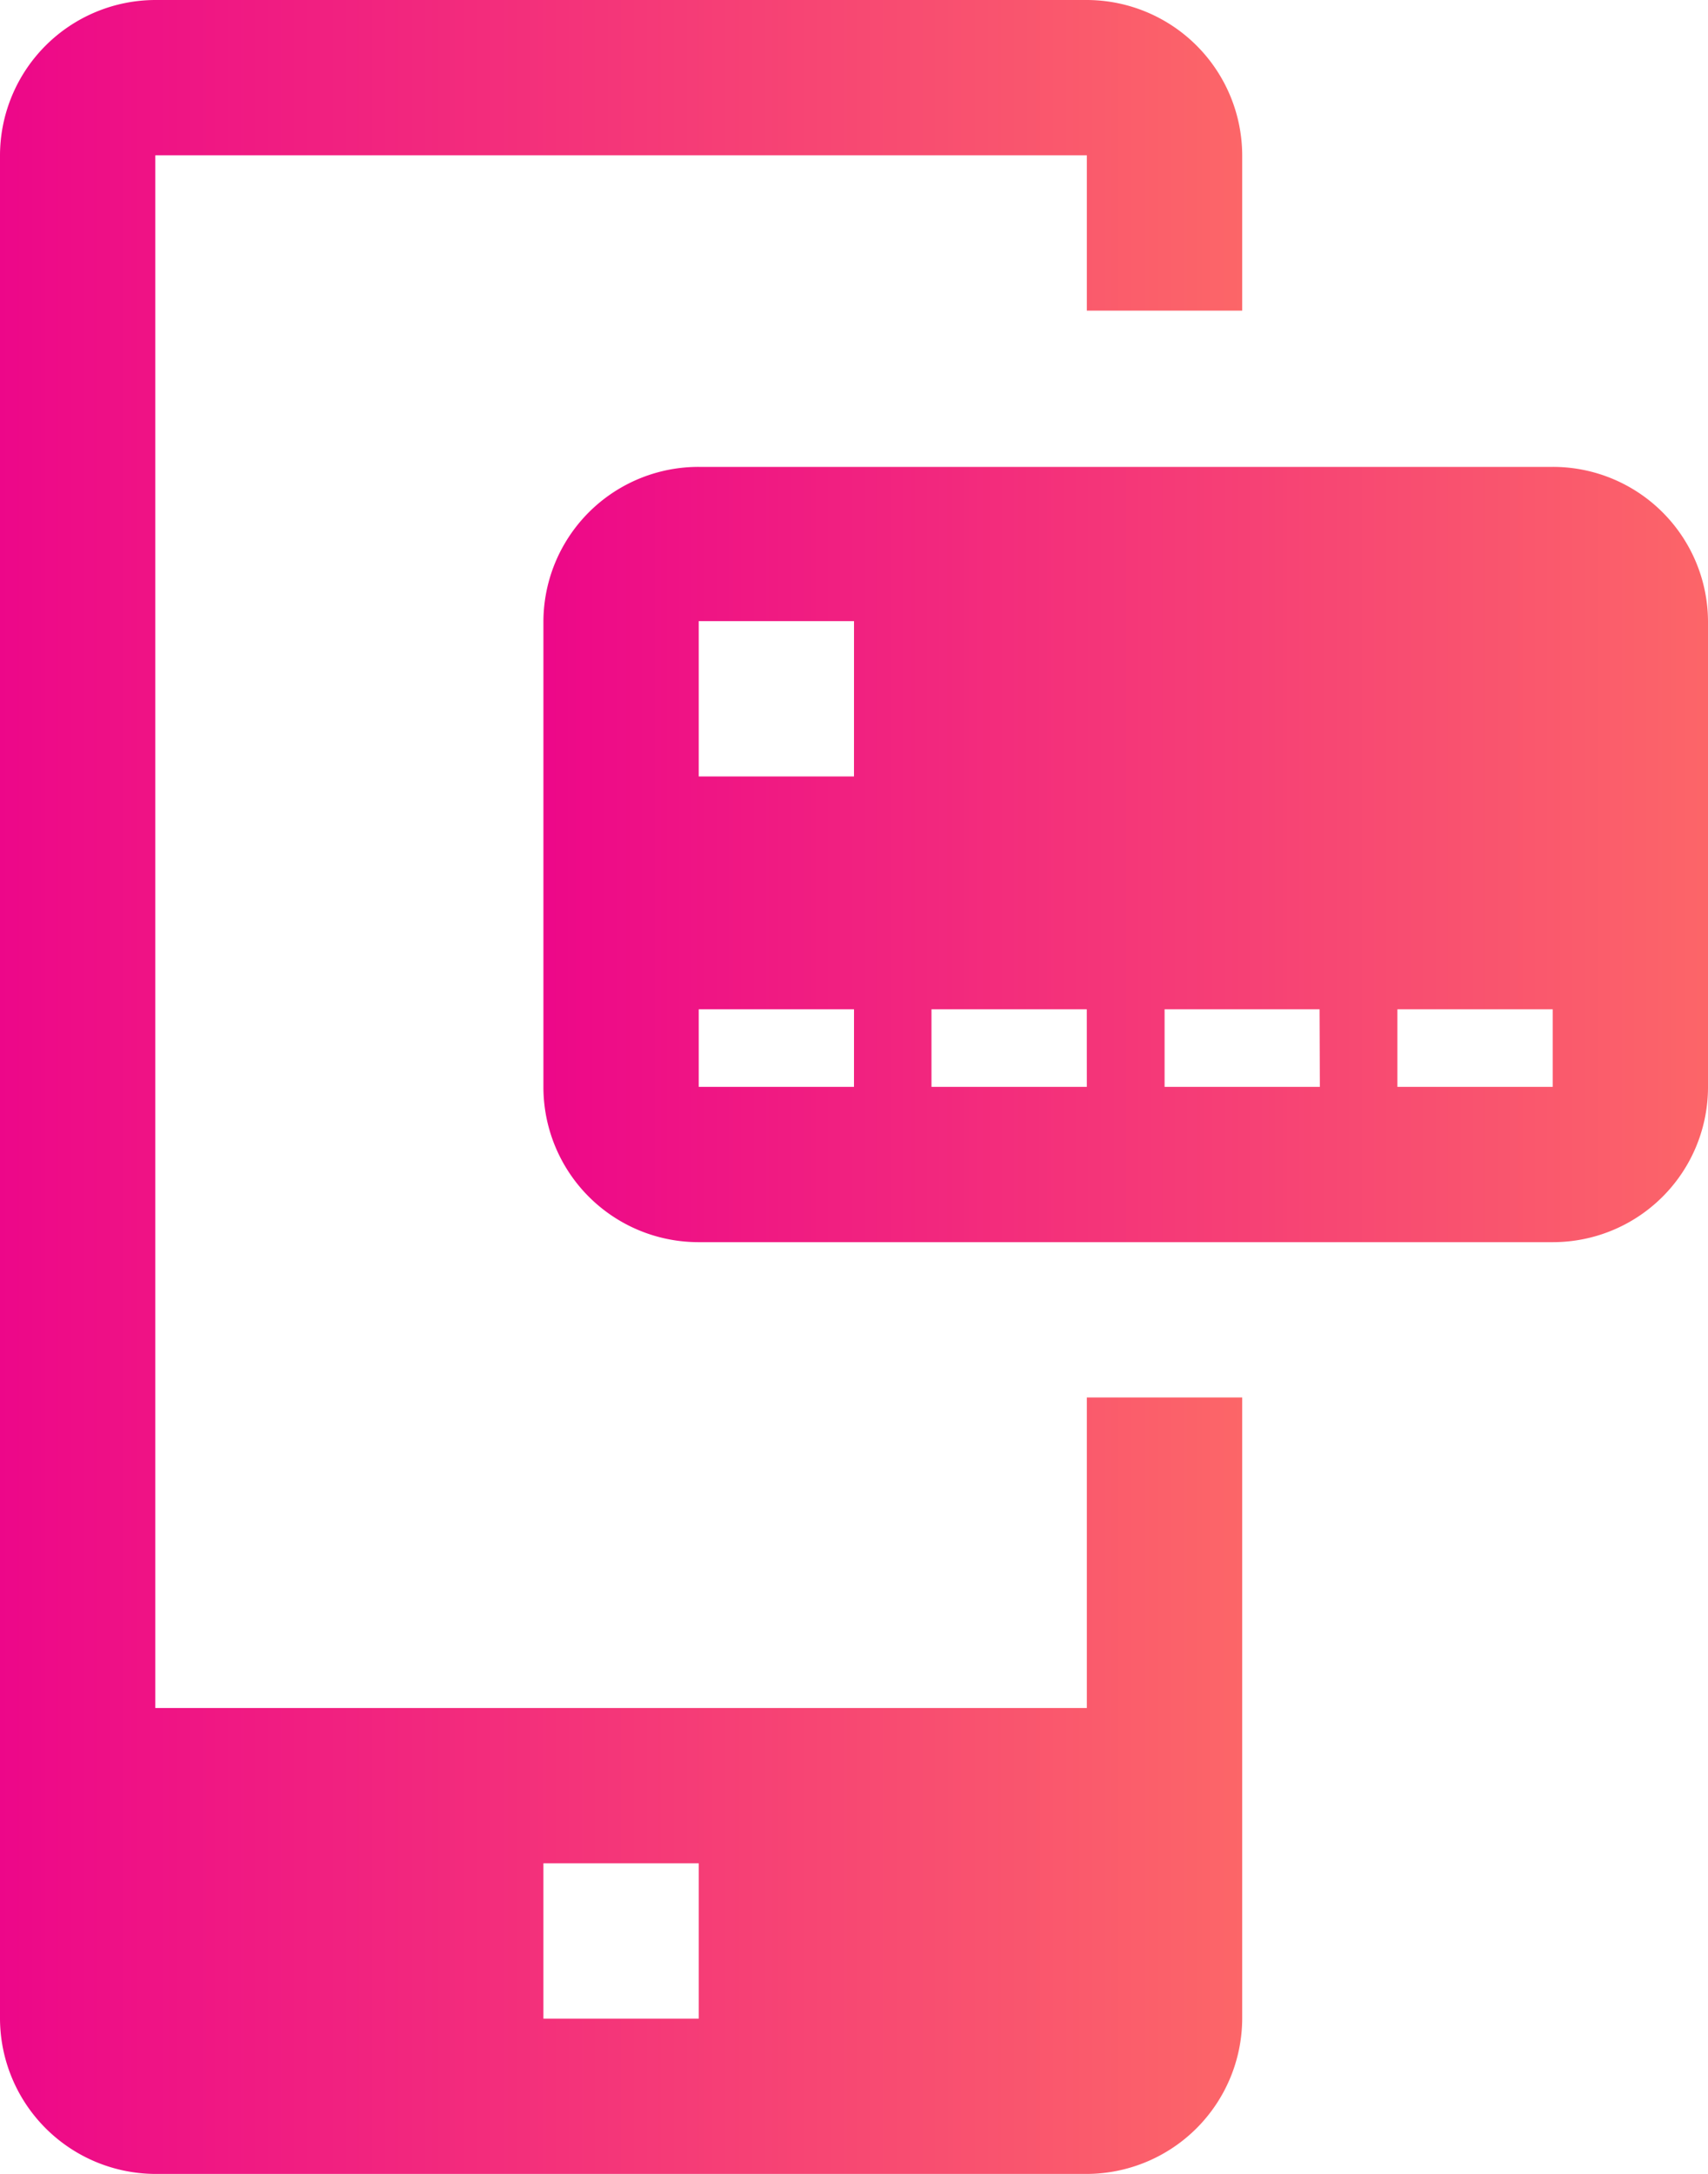 <svg xmlns="http://www.w3.org/2000/svg" xmlns:xlink="http://www.w3.org/1999/xlink" width="47.533" height="60.498" viewBox="0 0 47.533 60.498"><defs><linearGradient id="a" y1="0.5" x2="1" y2="0.5" gradientUnits="objectBoundingBox"><stop offset="0" stop-color="#ed0789"/><stop offset="1" stop-color="#fc6668"/></linearGradient></defs><g transform="translate(-32.93 -21.455)"><g transform="translate(32.93 21.455)"><path d="M67.5,30.1V25.777a4.333,4.333,0,0,0-4.322-4.322H37.252a4.333,4.333,0,0,0-4.322,4.322V77.631a4.338,4.338,0,0,0,4.322,4.322H63.176A4.338,4.338,0,0,0,67.5,77.631V60.344H63.176v8.643H37.252V25.777H63.176V30.1ZM48.053,73.309h4.322v4.322H48.053Z" transform="translate(-32.93 -21.455)" fill="url(#a)"/><path d="M87.788,44.455H64.022a4.316,4.316,0,0,0-4.322,4.31V61.708a4.316,4.316,0,0,0,4.31,4.322H87.788a4.316,4.316,0,0,0,4.322-4.31V48.748A4.316,4.316,0,0,0,87.788,44.455ZM68.343,61.708H64.022V59.55h4.322Zm0-8.638H64.022V48.748h4.322Zm6.48,8.638H70.5V59.55h4.322Zm6.485,0H76.987V59.55H81.3Zm6.48,0H83.466V59.55h4.322Z" transform="translate(-44.577 -31.462)" fill="url(#a)"/></g></g></svg>